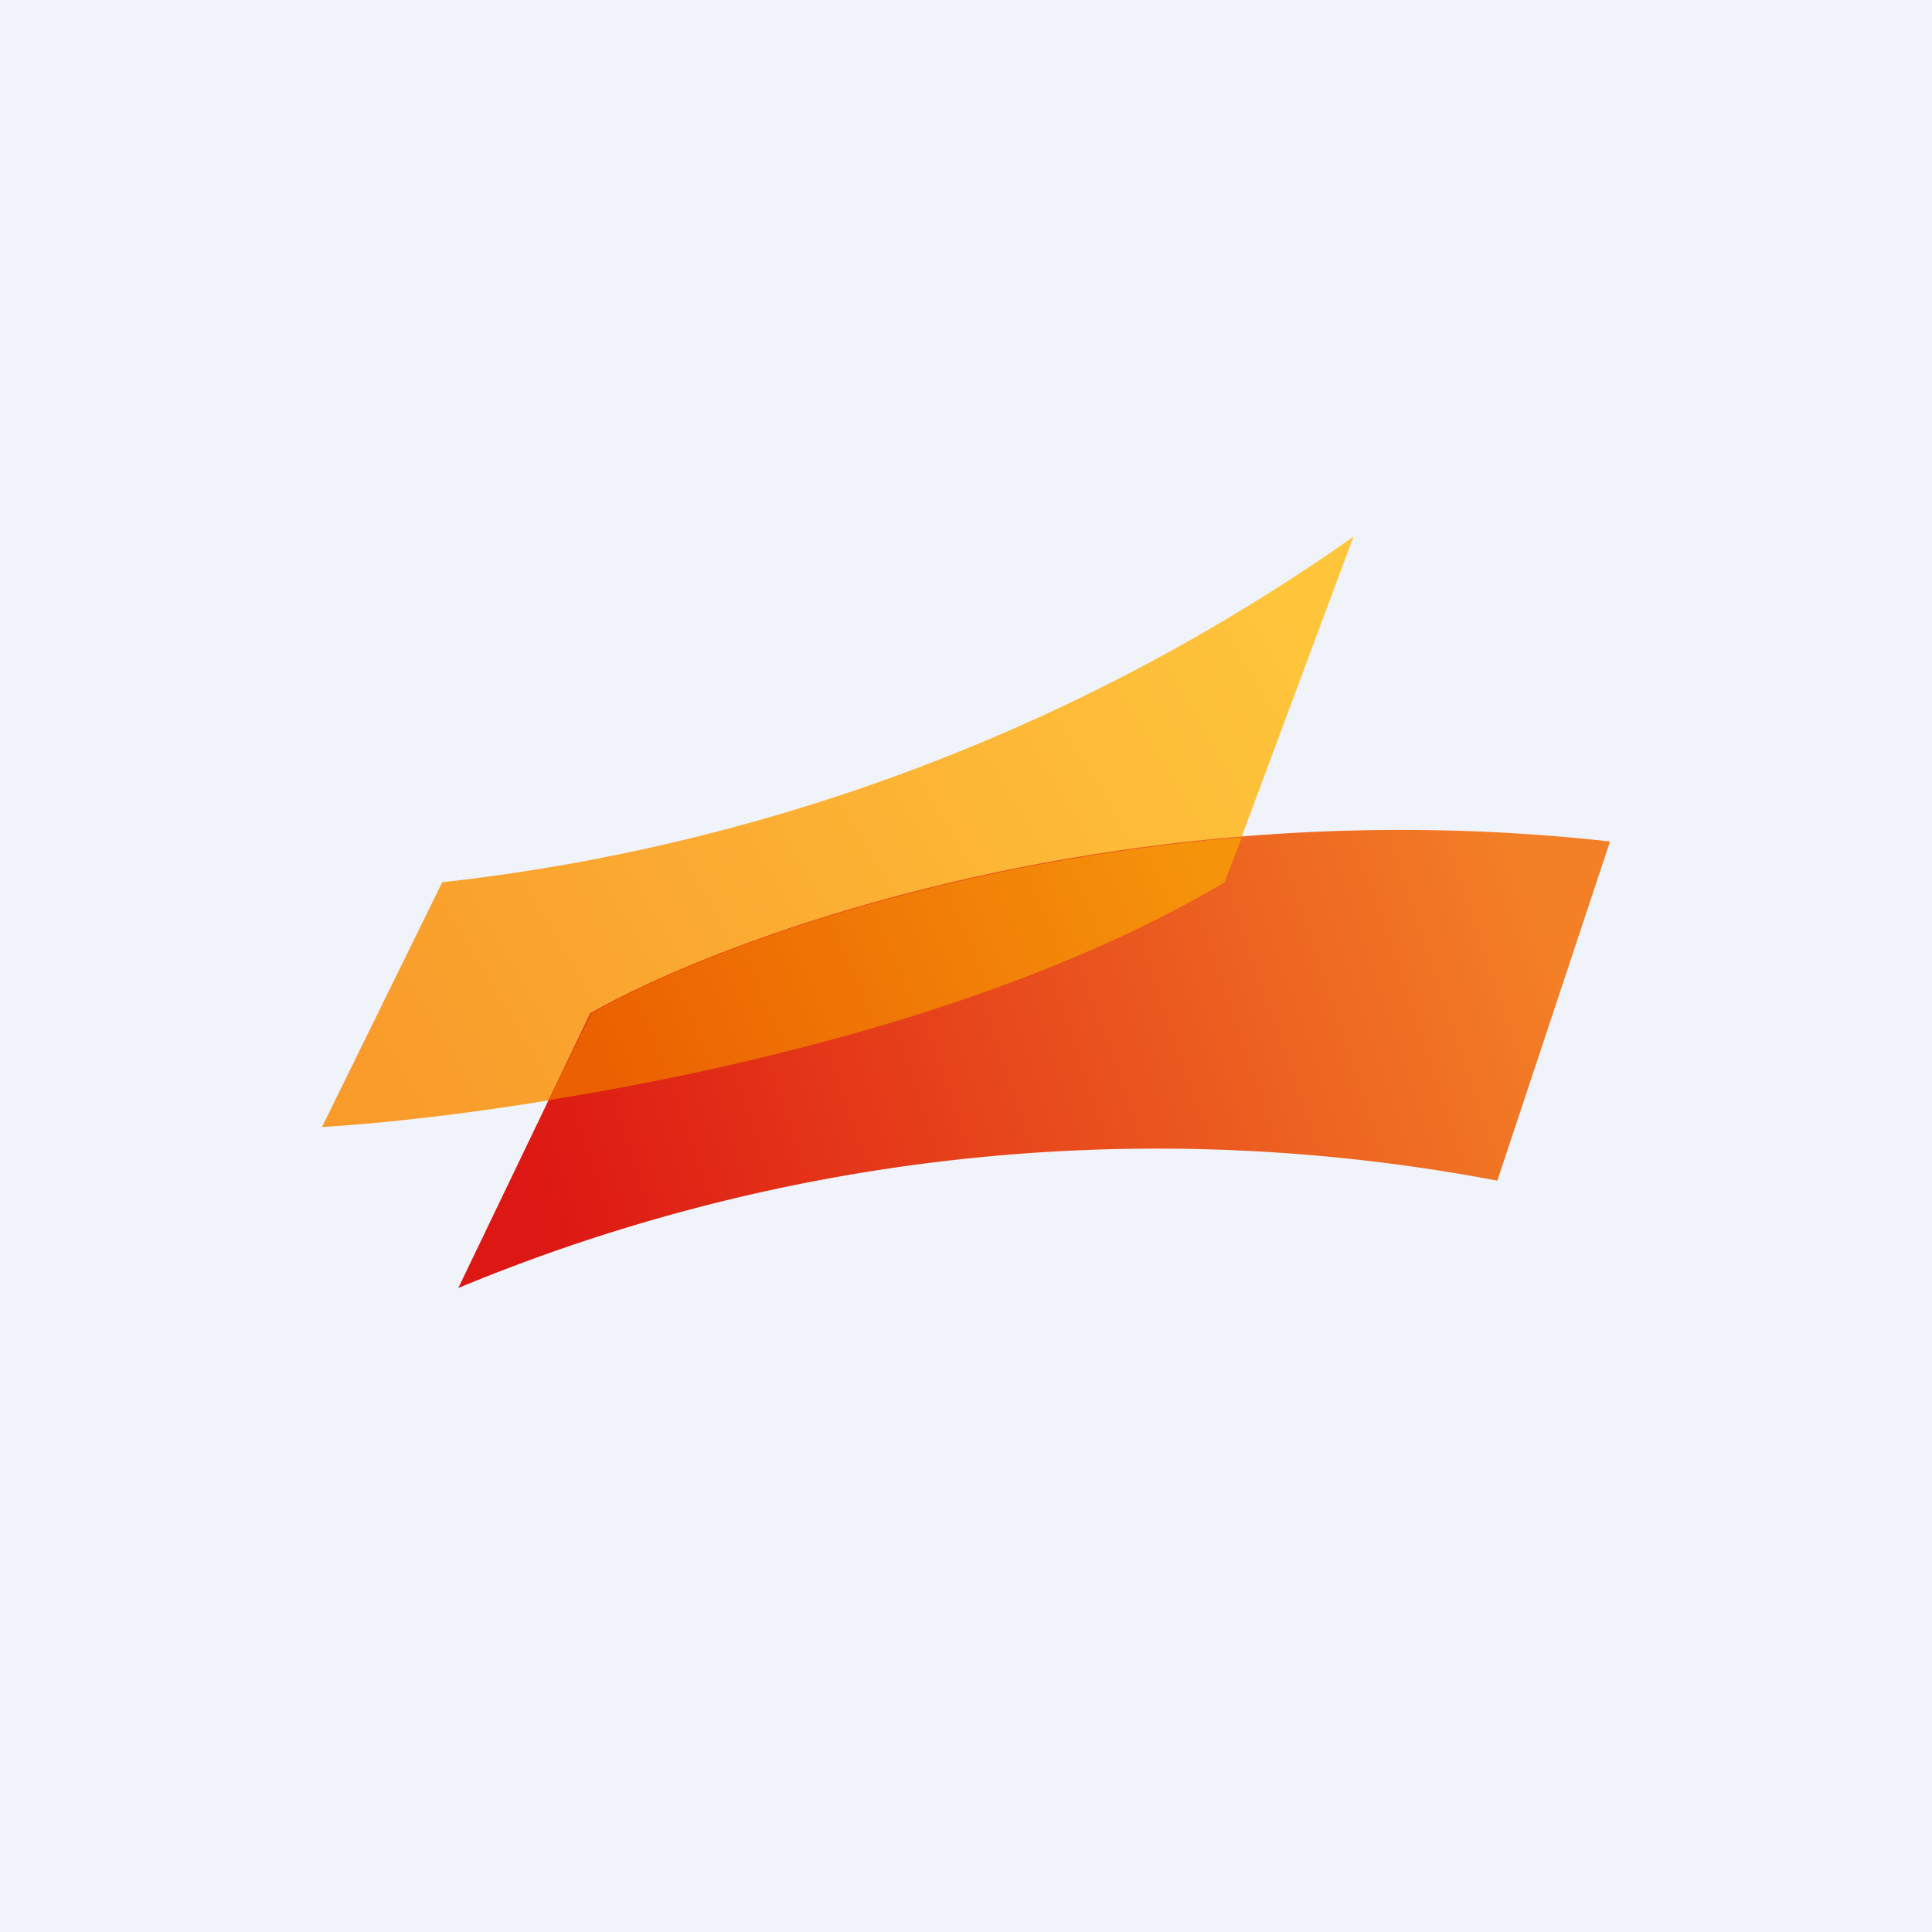 <!-- by TradingView --><svg width="18" height="18" viewBox="0 0 18 18" xmlns="http://www.w3.org/2000/svg"><path fill="#F0F3FA" d="M0 0h18v18H0z"/><path d="m3 10.5 1.12-2.28A18.24 18.24 0 0 0 12.61 5l-1.2 3.22C8.74 9.79 4.7 10.4 3 10.5Z" fill="url(#a)"/><path d="M5.5 9.44 4.27 12a16.97 16.97 0 0 1 9.68-1L15 7.84c-4.47-.5-8.2.86-9.5 1.6Z" fill="url(#b)"/><path d="m11.57 7.8-.16.42c-1.85 1.1-4.37 1.72-6.3 2.03l.4-.81c.94-.54 3.18-1.4 6.06-1.64Z" fill="url(#c)"/><defs><linearGradient id="a" x1="12.21" y1="6.03" x2="3.96" y2="10.97" gradientUnits="userSpaceOnUse"><stop stop-color="#FEC53B"/><stop offset="1" stop-color="#F99B2B"/></linearGradient><linearGradient id="b" x1="14.42" y1="8.81" x2="5.21" y2="11.92" gradientUnits="userSpaceOnUse"><stop stop-color="#F37F26"/><stop offset="1" stop-color="#DD1713"/></linearGradient><linearGradient id="c" x1="11.17" y1="8.13" x2="5.76" y2="10.44" gradientUnits="userSpaceOnUse"><stop stop-color="#F5930B"/><stop offset="1" stop-color="#EB6001"/></linearGradient></defs></svg>